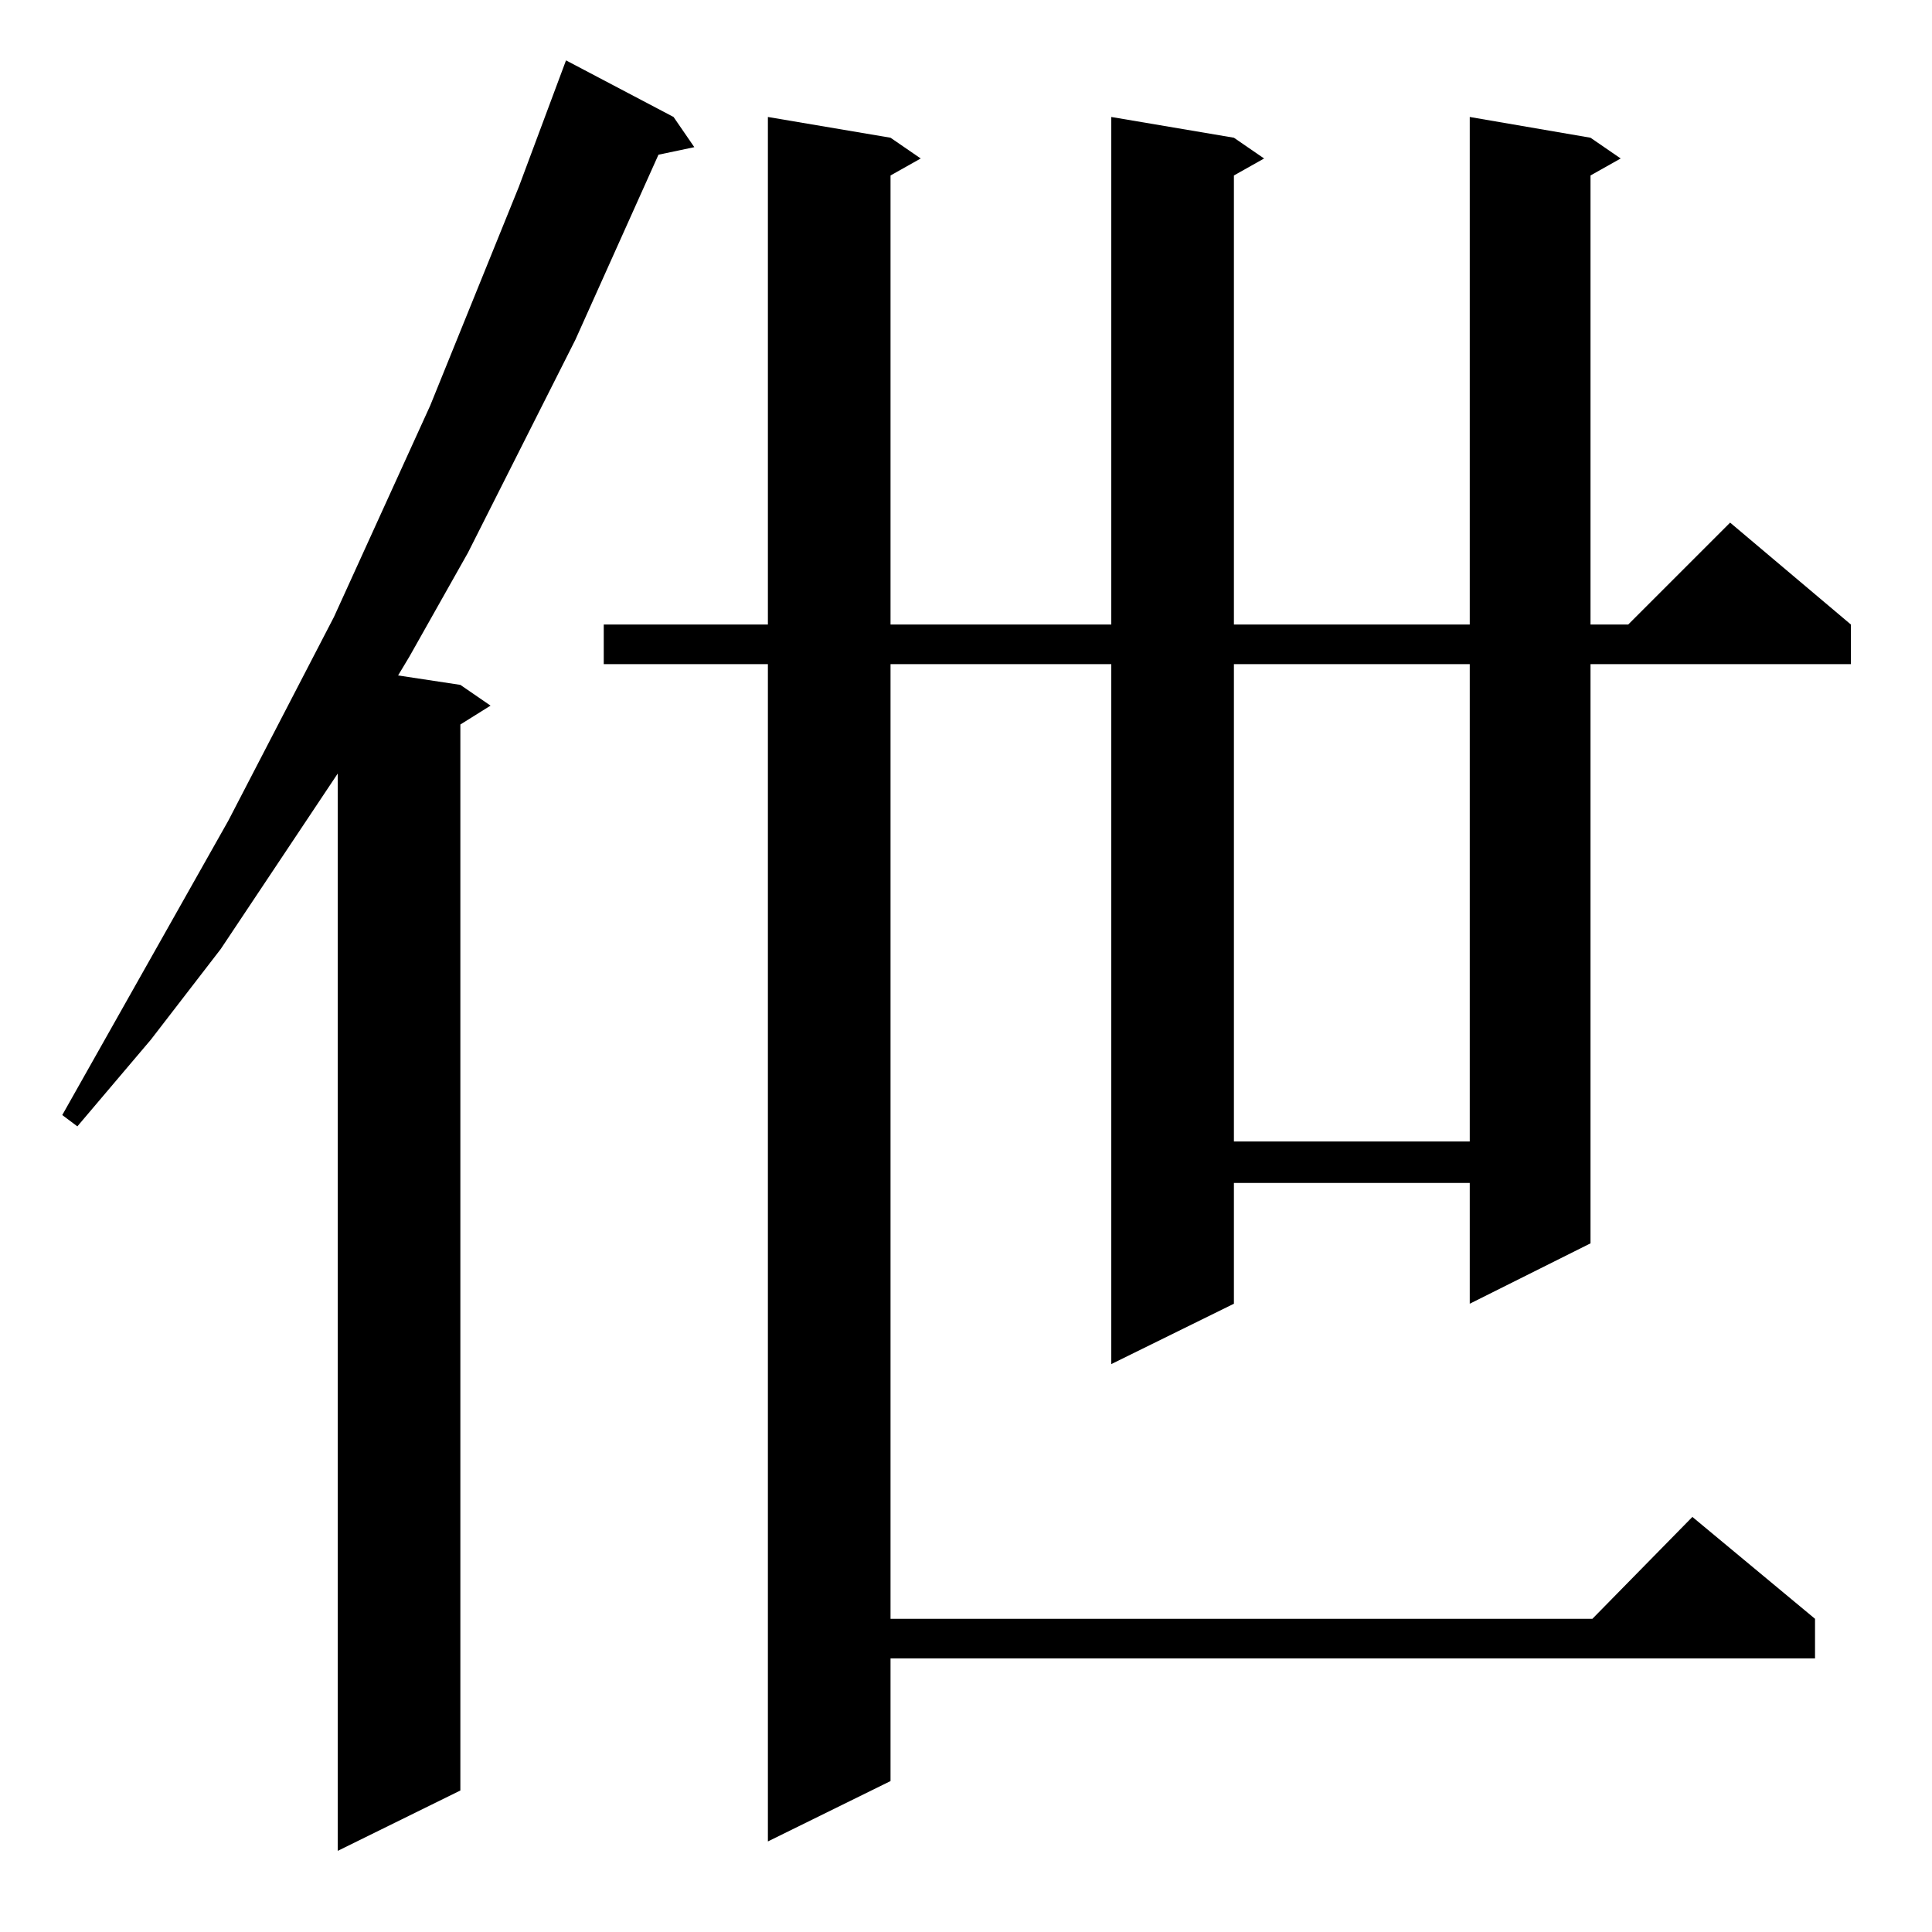 <?xml version="1.0" standalone="no"?>
<!DOCTYPE svg PUBLIC "-//W3C//DTD SVG 1.1//EN" "http://www.w3.org/Graphics/SVG/1.1/DTD/svg11.dtd" >
<svg xmlns="http://www.w3.org/2000/svg" xmlns:xlink="http://www.w3.org/1999/xlink" version="1.1" viewBox="0 -144 1024 1024">
  <g transform="matrix(1 0 0 -1 0 880)">
   <path fill="currentColor"
d="M357 962l11 -16l-19 -4l-44 -98l-57 -113l-31 -55l-6 -10l33 -5l16 -11l-16 -10v-565l-65 -32v571l-62 -93l-37 -48l-39 -46l-8 6l88 156l56 108l51 112l47 116l25 67zM843 951l16 -11l-16 -9v-238h20l54 54l64 -54v-21h-138v-307l-64 -32v64h-125v-64l-65 -32v371h-117
v-506h372l53 54l65 -54v-21h-490v-65l-65 -32v624h-87v21h87v269l65 -11l16 -11l-16 -9v-238h117v269l65 -11l16 -11l-16 -9v-238h125v269zM654 672v-253h125v253h-125z" />
  </g>

</svg>
